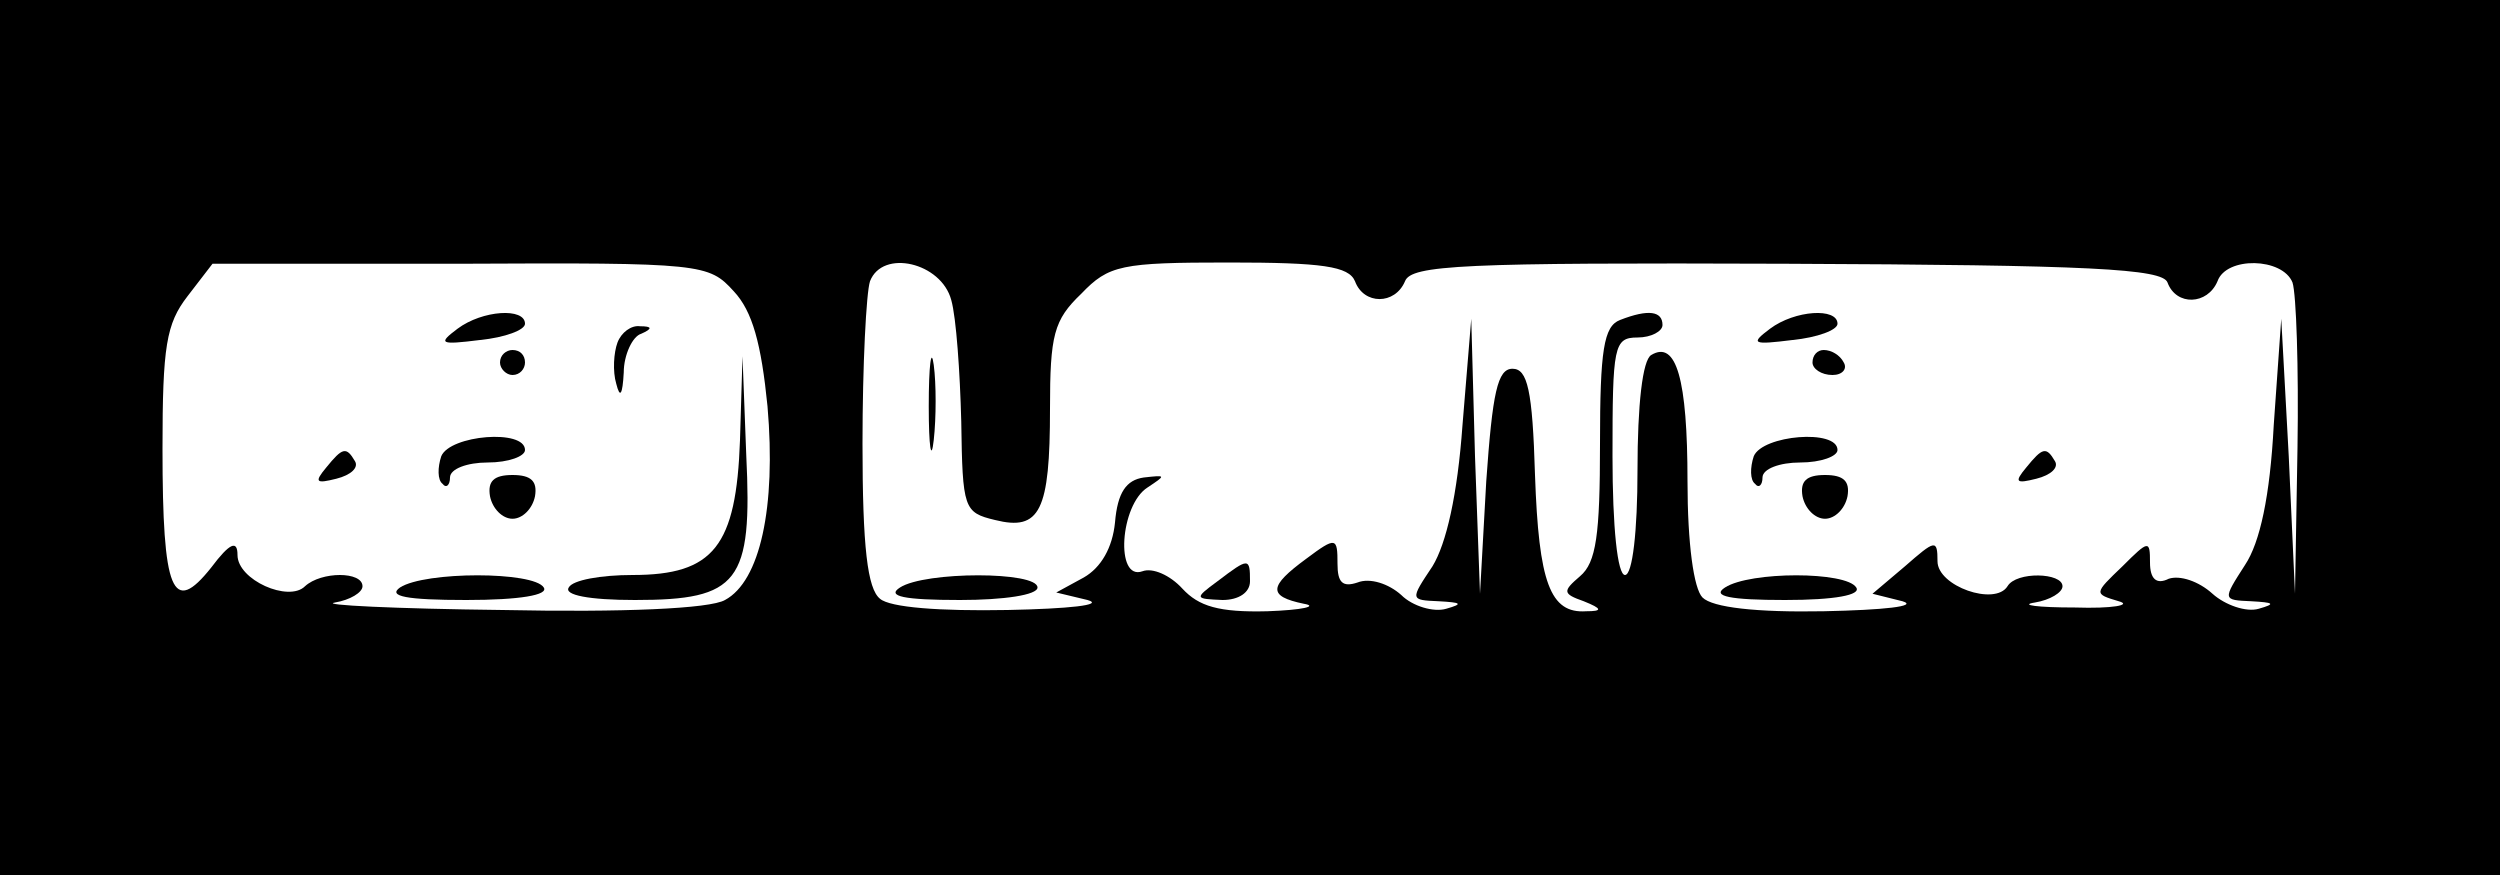<?xml version="1.0" standalone="no"?>
<!DOCTYPE svg PUBLIC "-//W3C//DTD SVG 20010904//EN"
 "http://www.w3.org/TR/2001/REC-SVG-20010904/DTD/svg10.dtd">
<svg version="1.0" xmlns="http://www.w3.org/2000/svg"
 width="200pt" height="70pt" viewBox="0 0 200 70"
 preserveAspectRatio="xMidYMid meet">

<g transform="translate(0,70) scale(0.1,-0.1)"
fill="#000000" stroke="none">
<path d="M0 350 l0 -350 1000 0 1000 0 0 350 0 350 -1000 0 -1000 0 0 -350z
m587 117 c15 -16 22 -42 27 -92 7 -81 -6 -140 -34 -155 -12 -7 -82 -10 -178
-8 -86 1 -147 4 -134 6 12 2 22 8 22 13 0 12 -33 12 -46 0 -13 -13 -54 5 -54
25 0 12 -6 10 -21 -10 -31 -39 -39 -20 -39 95 0 82 3 100 20 122 l20 26 198 0
c194 1 199 0 219 -22z m174 -7 c4 -14 7 -58 8 -97 1 -70 2 -73 27 -79 36 -9
44 7 44 89 0 59 3 71 25 92 22 23 32 25 118 25 75 0 96 -3 101 -15 7 -19 32
-19 40 0 5 13 46 15 305 14 243 -1 301 -4 305 -15 7 -19 32 -18 40 1 7 20 52
19 60 -1 3 -9 5 -68 4 -132 l-2 -117 -5 110 -6 110 -6 -85 c-3 -57 -11 -94
-23 -112 -18 -28 -18 -28 5 -29 18 -1 20 -2 6 -6 -10 -3 -27 3 -37 12 -11 10
-26 15 -35 12 -10 -5 -15 0 -15 13 0 18 -1 18 -22 -3 -23 -22 -23 -22 -3 -28
11 -3 -5 -6 -35 -5 -30 0 -45 2 -32 4 12 2 22 8 22 13 0 11 -37 12 -44 0 -10
-16 -56 0 -56 20 0 18 -2 17 -26 -4 l-26 -22 24 -6 c13 -4 -15 -7 -63 -8 -54
-1 -89 3 -97 11 -7 7 -12 43 -12 93 0 82 -9 113 -29 101 -7 -4 -11 -40 -11
-92 0 -49 -4 -84 -10 -84 -6 0 -10 38 -10 95 0 88 1 95 20 95 11 0 20 5 20 10
0 11 -11 13 -34 4 -13 -5 -16 -24 -16 -99 0 -73 -3 -95 -16 -106 -14 -12 -14
-14 3 -20 15 -6 15 -8 2 -8 -29 -2 -38 23 -41 109 -2 68 -6 85 -18 85 -12 0
-16 -19 -21 -90 l-5 -90 -4 110 -3 110 -7 -85 c-4 -56 -13 -95 -24 -113 -18
-27 -18 -27 5 -28 18 -1 20 -2 6 -6 -10 -3 -27 2 -36 11 -10 9 -25 14 -35 10
-12 -4 -16 0 -16 15 0 21 -1 22 -25 4 -30 -22 -31 -30 -2 -36 12 -2 -1 -5 -29
-6 -39 -1 -55 4 -68 18 -10 11 -24 17 -32 14 -22 -8 -18 53 4 67 15 10 15 10
-3 8 -14 -2 -21 -12 -23 -36 -2 -20 -11 -36 -25 -44 l-22 -12 25 -6 c14 -4
-15 -7 -64 -8 -54 -1 -94 2 -102 9 -10 8 -14 41 -14 124 0 63 3 121 6 130 10
26 57 15 65 -15z"/>
<path d="M366 437 c-16 -12 -14 -13 18 -9 20 2 36 8 36 13 0 13 -34 11 -54 -4z"/>
<path d="M494 426 c-3 -8 -4 -23 -1 -33 3 -12 5 -9 6 9 0 14 7 29 14 31 9 4 9
6 -1 6 -7 1 -15 -5 -18 -13z"/>
<path d="M400 410 c0 -5 5 -10 10 -10 6 0 10 5 10 10 0 6 -4 10 -10 10 -5 0
-10 -4 -10 -10z"/>
<path d="M592 348 c-3 -85 -21 -108 -86 -108 -25 0 -48 -4 -51 -10 -4 -6 16
-10 53 -10 83 0 94 14 89 116 l-3 79 -2 -67z"/>
<path d="M353 335 c-3 -9 -3 -19 1 -22 3 -4 6 -1 6 5 0 7 14 12 30 12 17 0 30
5 30 10 0 17 -60 12 -67 -5z"/>
<path d="M261 326 c-10 -12 -8 -13 8 -9 12 3 18 9 15 14 -7 12 -10 11 -23 -5z"/>
<path d="M392 303 c2 -10 10 -18 18 -18 8 0 16 8 18 18 2 12 -3 17 -18 17 -15
0 -20 -5 -18 -17z"/>
<path d="M320 230 c-10 -7 5 -10 53 -10 43 0 66 4 62 10 -8 13 -95 13 -115 0z"/>
<path d="M1416 437 c-16 -12 -14 -13 18 -9 20 2 36 8 36 13 0 13 -34 11 -54
-4z"/>
<path d="M743 375 c0 -33 2 -45 4 -27 2 18 2 45 0 60 -2 15 -4 0 -4 -33z"/>
<path d="M1450 410 c0 -5 7 -10 16 -10 8 0 12 5 9 10 -3 6 -10 10 -16 10 -5 0
-9 -4 -9 -10z"/>
<path d="M1403 335 c-3 -9 -3 -19 1 -22 3 -4 6 -1 6 5 0 7 14 12 30 12 17 0
30 5 30 10 0 17 -60 12 -67 -5z"/>
<path d="M1621 326 c-10 -12 -8 -13 8 -9 12 3 18 9 15 14 -7 12 -10 11 -23 -5z"/>
<path d="M1442 303 c2 -10 10 -18 18 -18 8 0 16 8 18 18 2 12 -3 17 -18 17
-15 0 -20 -5 -18 -17z"/>
<path d="M974 235 c-19 -14 -18 -14 4 -15 13 0 22 6 22 15 0 19 -1 19 -26 0z"/>
<path d="M720 230 c-11 -7 3 -10 48 -10 35 0 62 4 62 10 0 13 -90 13 -110 0z"/>
<path d="M1380 230 c-11 -7 4 -10 48 -10 40 0 61 4 57 10 -8 13 -85 13 -105 0z"/>
</g>
</svg>

